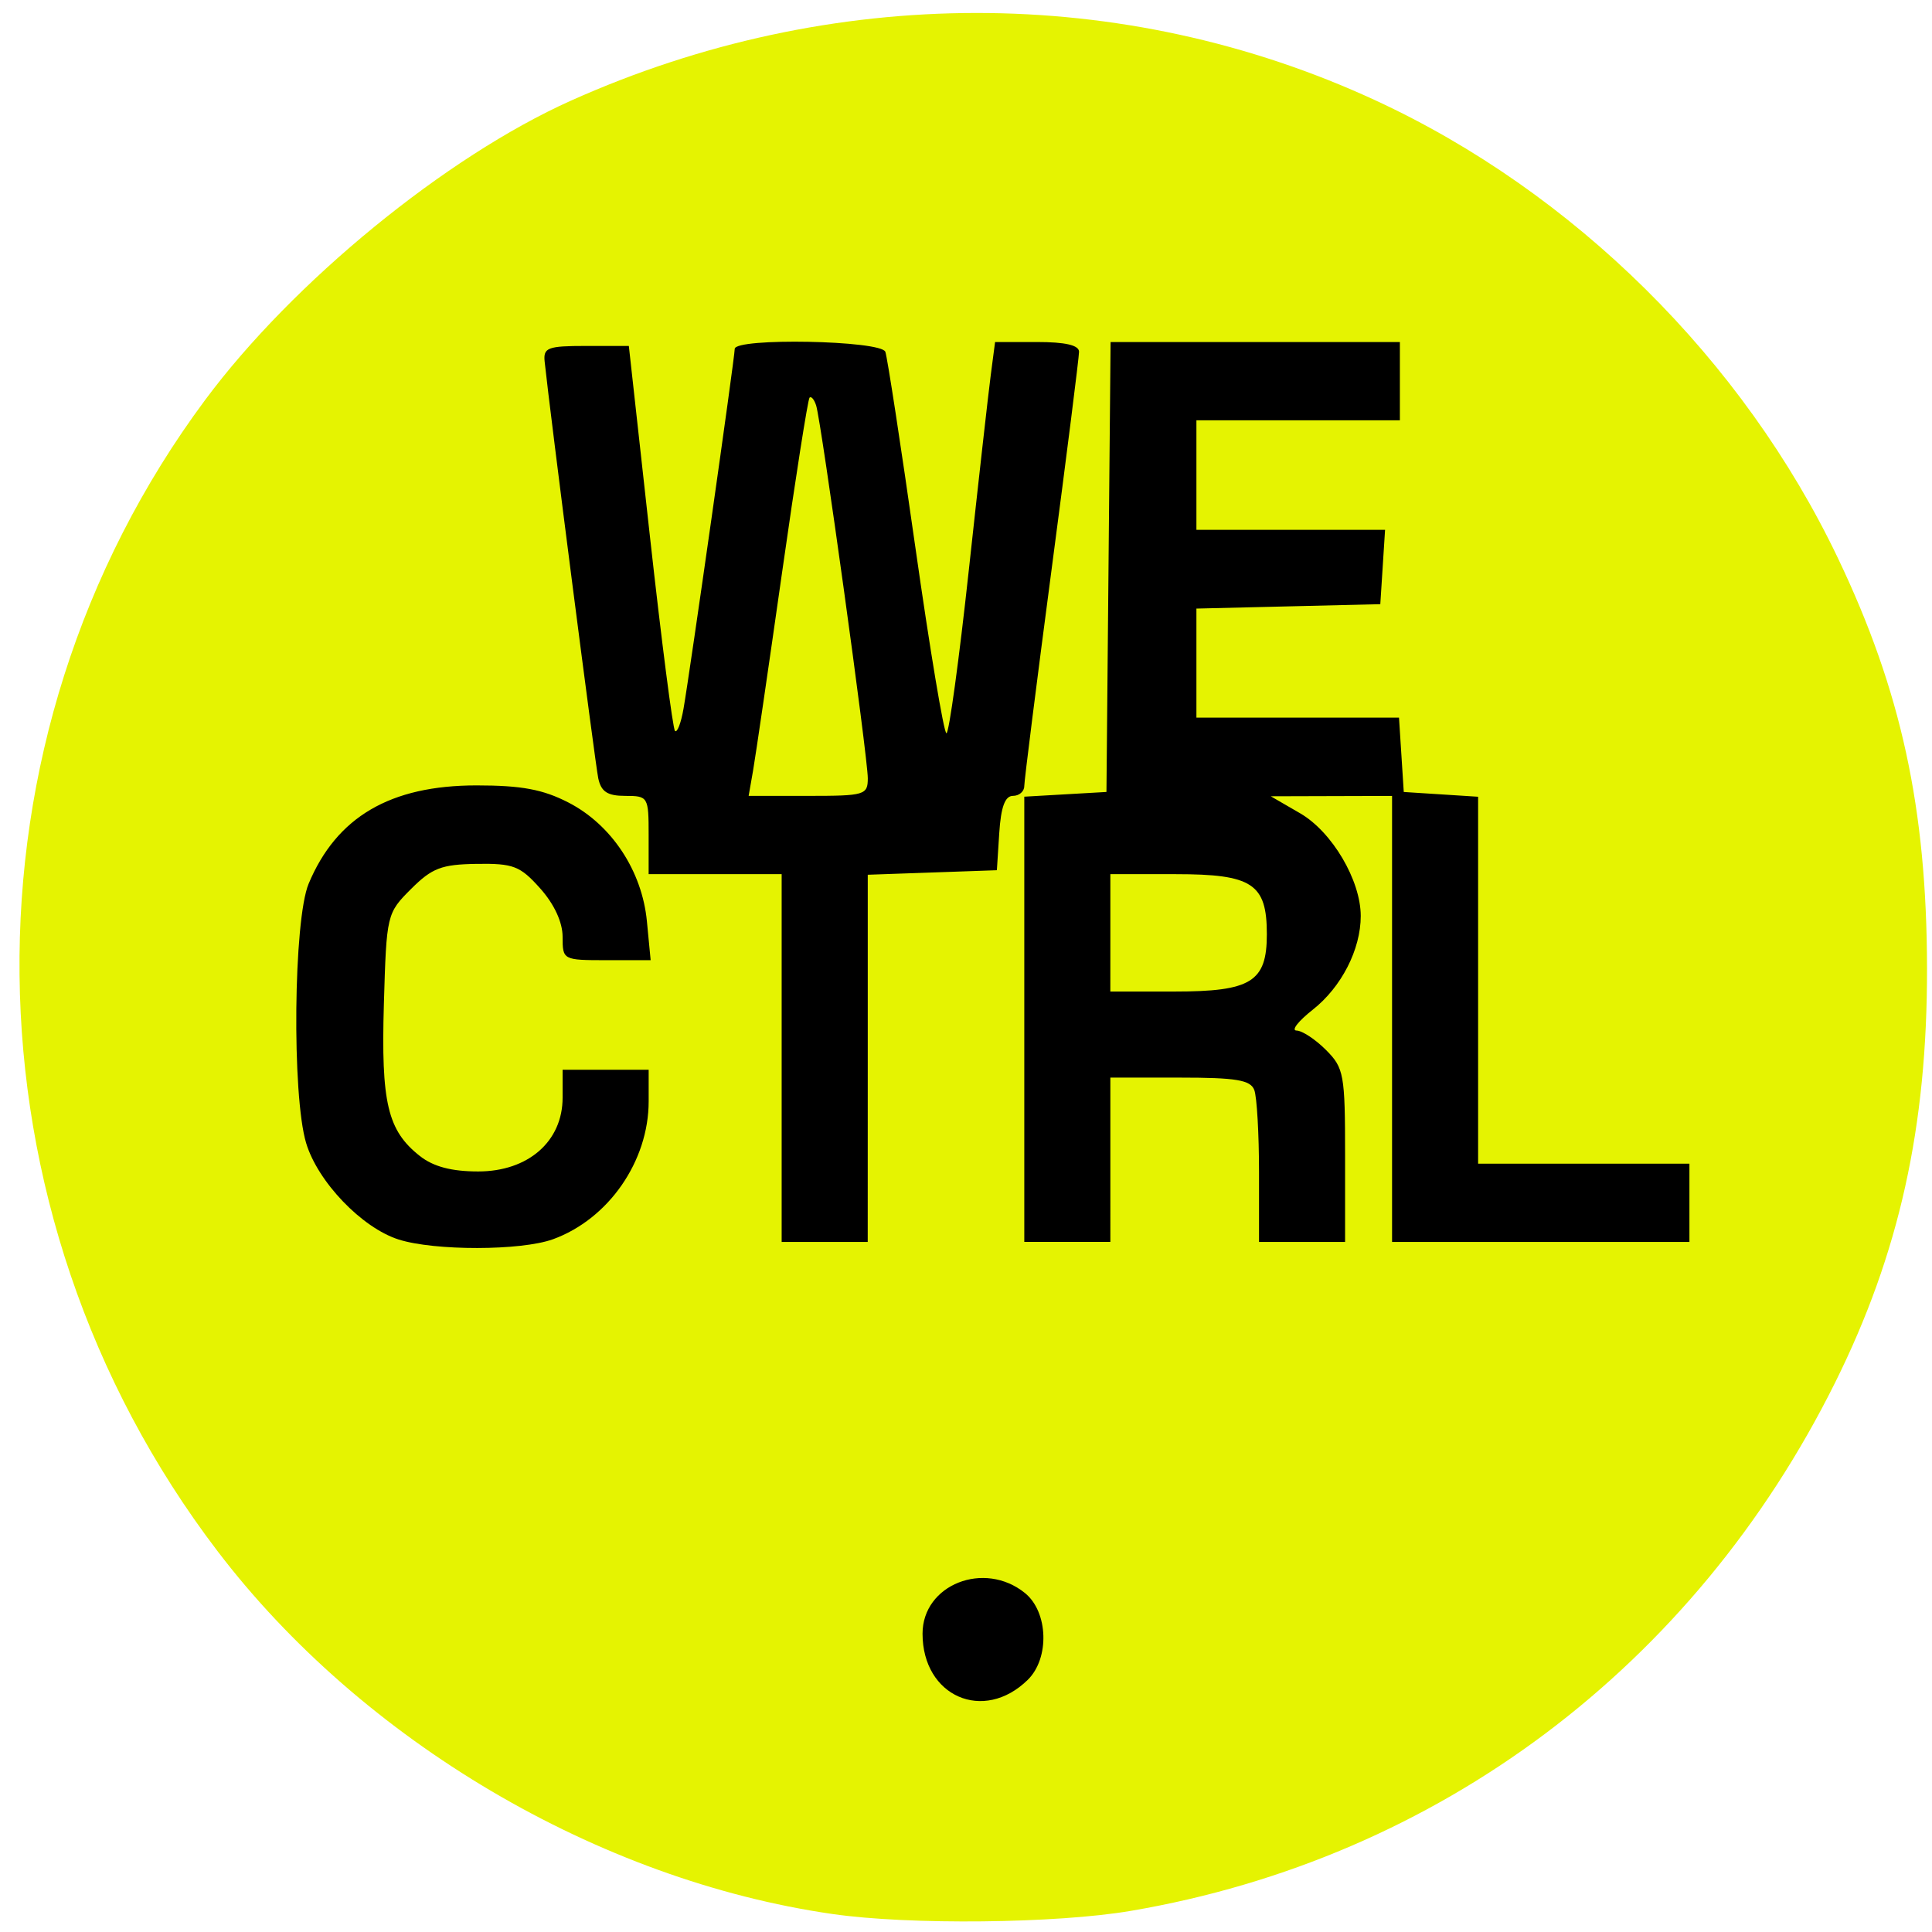 <?xml version="1.0" encoding="UTF-8" standalone="no"?>
<!-- Created with Inkscape (http://www.inkscape.org/) -->

<svg
   width="99mm"
   height="99mm"
   viewBox="0 0 99 99"
   version="1.1"
   id="svg5"
   inkscape:export-filename="/home/kike/Desktop/codes/react/we_control/src/we_control.png"
   inkscape:export-xdpi="96"
   inkscape:export-ydpi="96"
   inkscape:version="1.1.2 (0a00cf5339, 2022-02-04)"
   sodipodi:docname="we_control.svg"
   xmlns:inkscape="http://www.inkscape.org/namespaces/inkscape"
   xmlns:sodipodi="http://sodipodi.sourceforge.net/DTD/sodipodi-0.dtd"
   xmlns="http://www.w3.org/2000/svg"
   xmlns:svg="http://www.w3.org/2000/svg">
  <sodipodi:namedview
     id="namedview7"
     pagecolor="#ffffff"
     bordercolor="#666666"
     borderopacity="1.0"
     inkscape:pageshadow="2"
     inkscape:pageopacity="0.0"
     inkscape:pagecheckerboard="0"
     inkscape:document-units="mm"
     showgrid="false"
     inkscape:zoom="1.956667"
     inkscape:cx="178.62007"
     inkscape:cy="181.68651"
     inkscape:window-width="1920"
     inkscape:window-height="1016"
     inkscape:window-x="0"
     inkscape:window-y="27"
     inkscape:window-maximized="1"
     inkscape:current-layer="layer1" />
  <defs
     id="defs2" />
  <g
     inkscape:groupmode="layer"
     id="layer2"
     inkscape:label="background">
    <circle
       style="fill:#000000;stroke-width:0.931"
       id="path845"
       cx="50.422"
       cy="49.789"
       r="44.473" />
  </g>
  <g
     inkscape:label="Layer 1"
     inkscape:groupmode="layer"
     id="layer1">
    <path
       style="fill:#e5f301;fill-opacity:1;stroke-width:0.401"
       d="M 42.662,98.079 C 30.653,96.349 18.552,89.207 11.141,79.477 -2.144,62.033 -2.403,37.882 10.511,20.496 15.001,14.45 22.841,8.035 29.253,5.159 42.599,-0.825 57.544,-0.834 70.467,5.136 80.646,9.839 89.321,18.423 94.179,28.599 c 3.241,6.789 4.552,12.82 4.566,21.005 0.014,8.145 -1.424,14.629 -4.707,21.237 C 86.803,85.401 73.698,95.232 57.947,97.917 54.134,98.567 46.6,98.647 42.662,98.079 Z M 52.666,86.077 c 1.127,-1.107 1.05,-3.478 -0.145,-4.446 -2.085,-1.688 -5.248,-0.433 -5.248,2.083 0,3.214 3.13,4.586 5.393,2.363 z M 28.328,63.505 c 2.854,-1.035 4.911,-3.997 4.911,-7.072 v -1.617 h -2.205 -2.205 v 1.434 c 0,2.237 -1.764,3.778 -4.326,3.778 -1.363,0 -2.294,-0.246 -2.984,-0.788 -1.66,-1.306 -1.996,-2.723 -1.848,-7.794 0.134,-4.586 0.149,-4.651 1.392,-5.892 1.075,-1.074 1.56,-1.26 3.361,-1.287 1.882,-0.028 2.227,0.104 3.255,1.255 0.721,0.807 1.15,1.733 1.15,2.483 0,1.186 0.019,1.197 2.256,1.197 h 2.256 l -0.192,-1.995 c -0.248,-2.581 -1.811,-4.946 -4.021,-6.084 -1.307,-0.673 -2.404,-0.877 -4.711,-0.877 -4.414,0 -7.171,1.615 -8.602,5.039 -0.775,1.854 -0.862,10.838 -0.129,13.284 0.596,1.988 2.854,4.345 4.74,4.946 1.839,0.586 6.272,0.58 7.902,-0.011 z m 16.138,-9.274 v -9.407 l 3.308,-0.116 3.308,-0.116 0.122,-1.905 c 0.086,-1.337 0.295,-1.905 0.702,-1.905 0.319,0 0.58,-0.226 0.58,-0.501 3e-5,-0.276 0.632,-5.283 1.403,-11.127 0.772,-5.844 1.403,-10.851 1.403,-11.127 3e-5,-0.339 -0.697,-0.501 -2.151,-0.501 h -2.151 l -0.223,1.704 c -0.123,0.937 -0.63,5.448 -1.127,10.024 -0.497,4.576 -1.011,8.32 -1.142,8.32 -0.131,0 -0.847,-4.285 -1.592,-9.523 -0.745,-5.238 -1.438,-9.749 -1.539,-10.024 -0.216,-0.586 -7.718,-0.73 -7.718,-0.148 0,0.432 -2.295,16.557 -2.623,18.433 -0.129,0.739 -0.326,1.253 -0.438,1.142 -0.111,-0.111 -0.689,-4.596 -1.284,-9.965 L 32.223,17.727 H 30.024 c -1.959,0 -2.19,0.087 -2.115,0.802 0.269,2.58 2.588,20.601 2.747,21.352 0.147,0.691 0.472,0.902 1.387,0.902 1.167,0 1.195,0.047 1.195,2.005 v 2.005 h 3.408 3.408 v 9.423 9.423 h 2.205 2.205 z M 38.59,39.48 c 0.125,-0.717 0.792,-5.273 1.482,-10.125 0.69,-4.852 1.325,-8.892 1.411,-8.979 0.087,-0.087 0.239,0.094 0.338,0.401 0.262,0.811 2.649,18.035 2.647,19.104 -0.002,0.856 -0.156,0.902 -3.054,0.902 h -3.052 z m 18.307,19.949 v -4.21 h 3.566 c 2.882,0 3.613,0.122 3.809,0.634 0.134,0.349 0.243,2.243 0.243,4.21 v 3.576 h 2.205 2.205 v -4.429 c 0,-4.168 -0.058,-4.487 -0.984,-5.413 -0.541,-0.541 -1.218,-0.986 -1.504,-0.989 -0.286,-0.003 0.089,-0.484 0.832,-1.069 1.471,-1.159 2.458,-3.087 2.458,-4.801 0,-1.827 -1.467,-4.313 -3.104,-5.262 l -1.507,-0.873 3.108,-0.009 3.108,-0.009 v 11.428 11.428 h 7.619 7.619 V 61.634 59.629 H 81.156 75.742 v -9.401 -9.401 l -1.905,-0.122 -1.905,-0.122 -0.122,-1.905 -0.122,-1.905 H 66.498 61.307 v -2.794 -2.794 l 4.712,-0.113 4.711,-0.113 0.122,-1.905 0.122,-1.905 H 66.141 61.307 V 24.343 21.536 h 5.213 5.213 v -2.005 -2.005 h -7.412 -7.412 l -0.106,11.528 -0.106,11.528 -2.105,0.121 -2.105,0.121 v 11.407 11.407 h 2.205 2.205 z m 0,-11.628 v -3.007 h 3.346 c 3.931,0 4.673,0.489 4.673,3.077 0,2.442 -0.801,2.938 -4.743,2.938 h -3.277 z"
       id="path874" />
  </g>
</svg>
